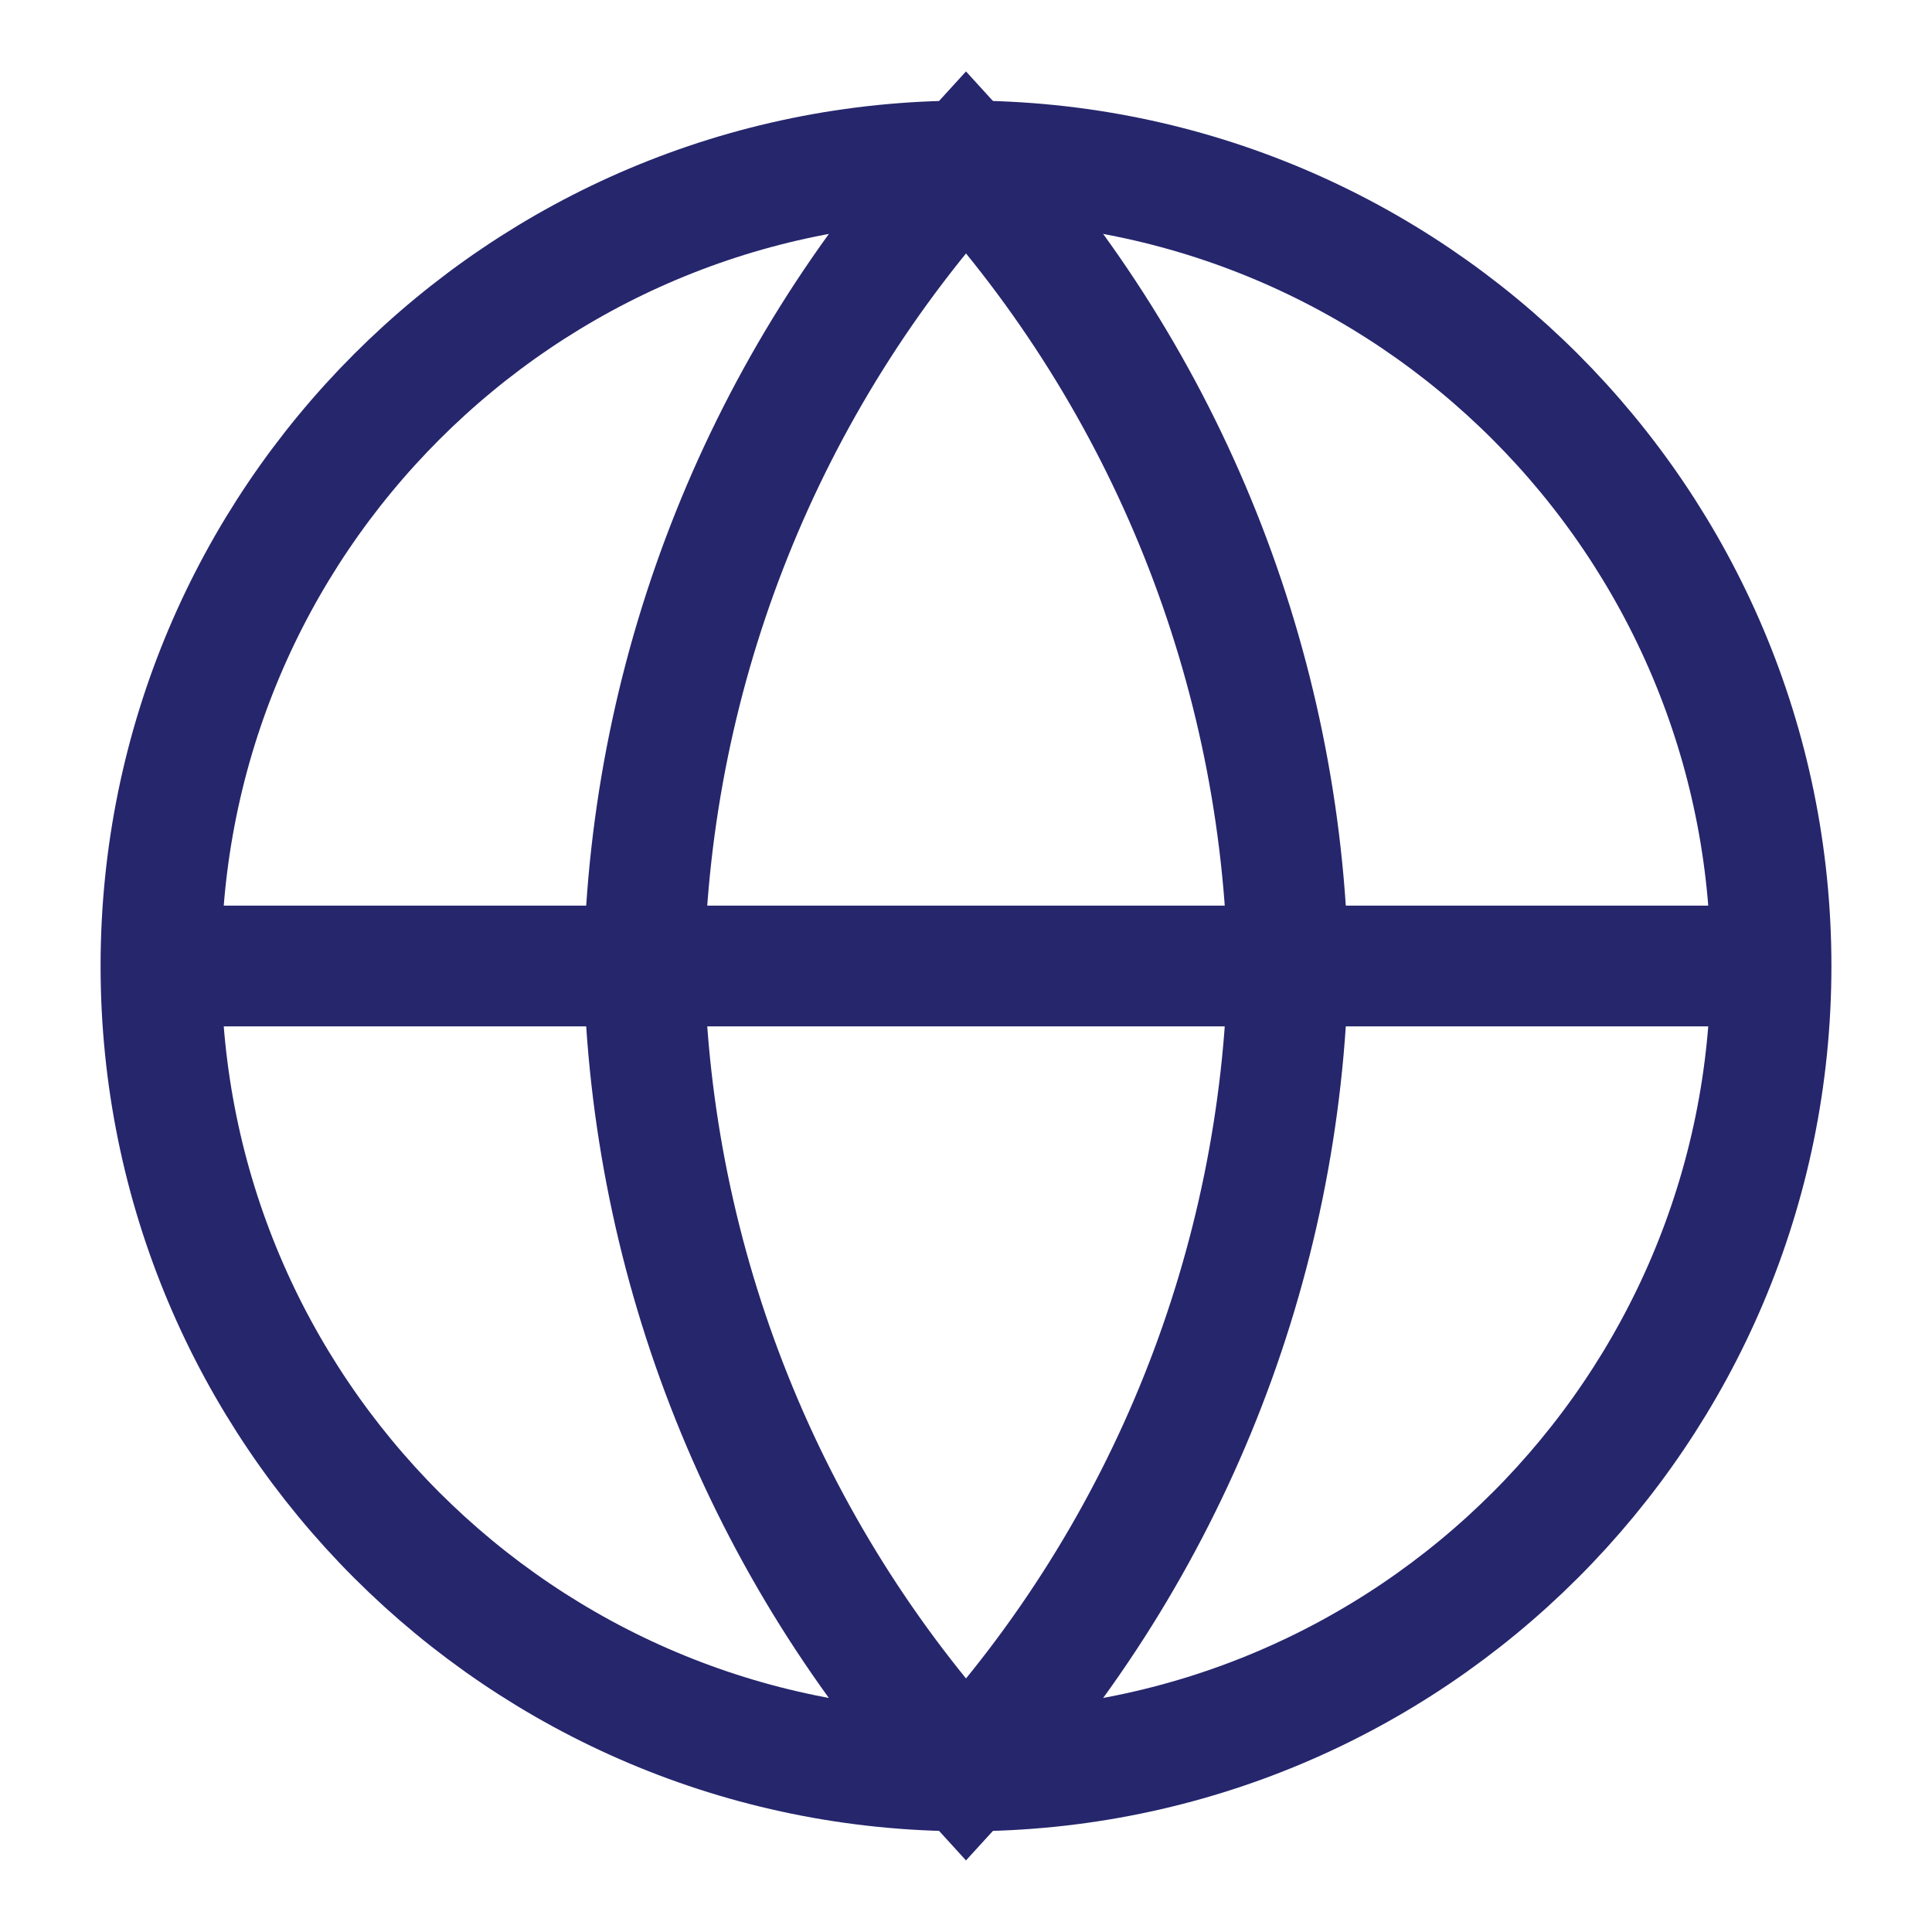 <svg width="16" height="16" viewBox="0 0 16 16" fill="none" xmlns="http://www.w3.org/2000/svg">
    <g clip-path="url(#clip0_5058_3648)">
    <path d="M8 14.666C11.682 14.666 14.667 11.682 14.667 8C14.667 4.318 11.682 1.333 8 1.333C4.318 1.333 1.333 4.318 1.333 8C1.333 11.682 4.318 14.666 8 14.666Z" stroke="#26266D" strokeWidth="2" strokeLinecap="round" strokeLinejoin="round"/>
    <path d="M1.333 8H14.667" stroke="#26266D" strokeWidth="2" strokeLinecap="round" strokeLinejoin="round"/>
    <path d="M8 1.333C9.668 3.159 10.615 5.528 10.667 8C10.615 10.472 9.668 12.841 8 14.666C6.333 12.841 5.385 10.472 5.333 8C5.385 5.528 6.333 3.159 8 1.333V1.333Z" stroke="#26266D" strokeWidth="2" strokeLinecap="round" strokeLinejoin="round"/>
    </g>
    <defs>
    <clipPath id="clip0_5058_3648">
    <rect width="16" height="16" fill="white"/>
    </clipPath>
    </defs>
    </svg>
    